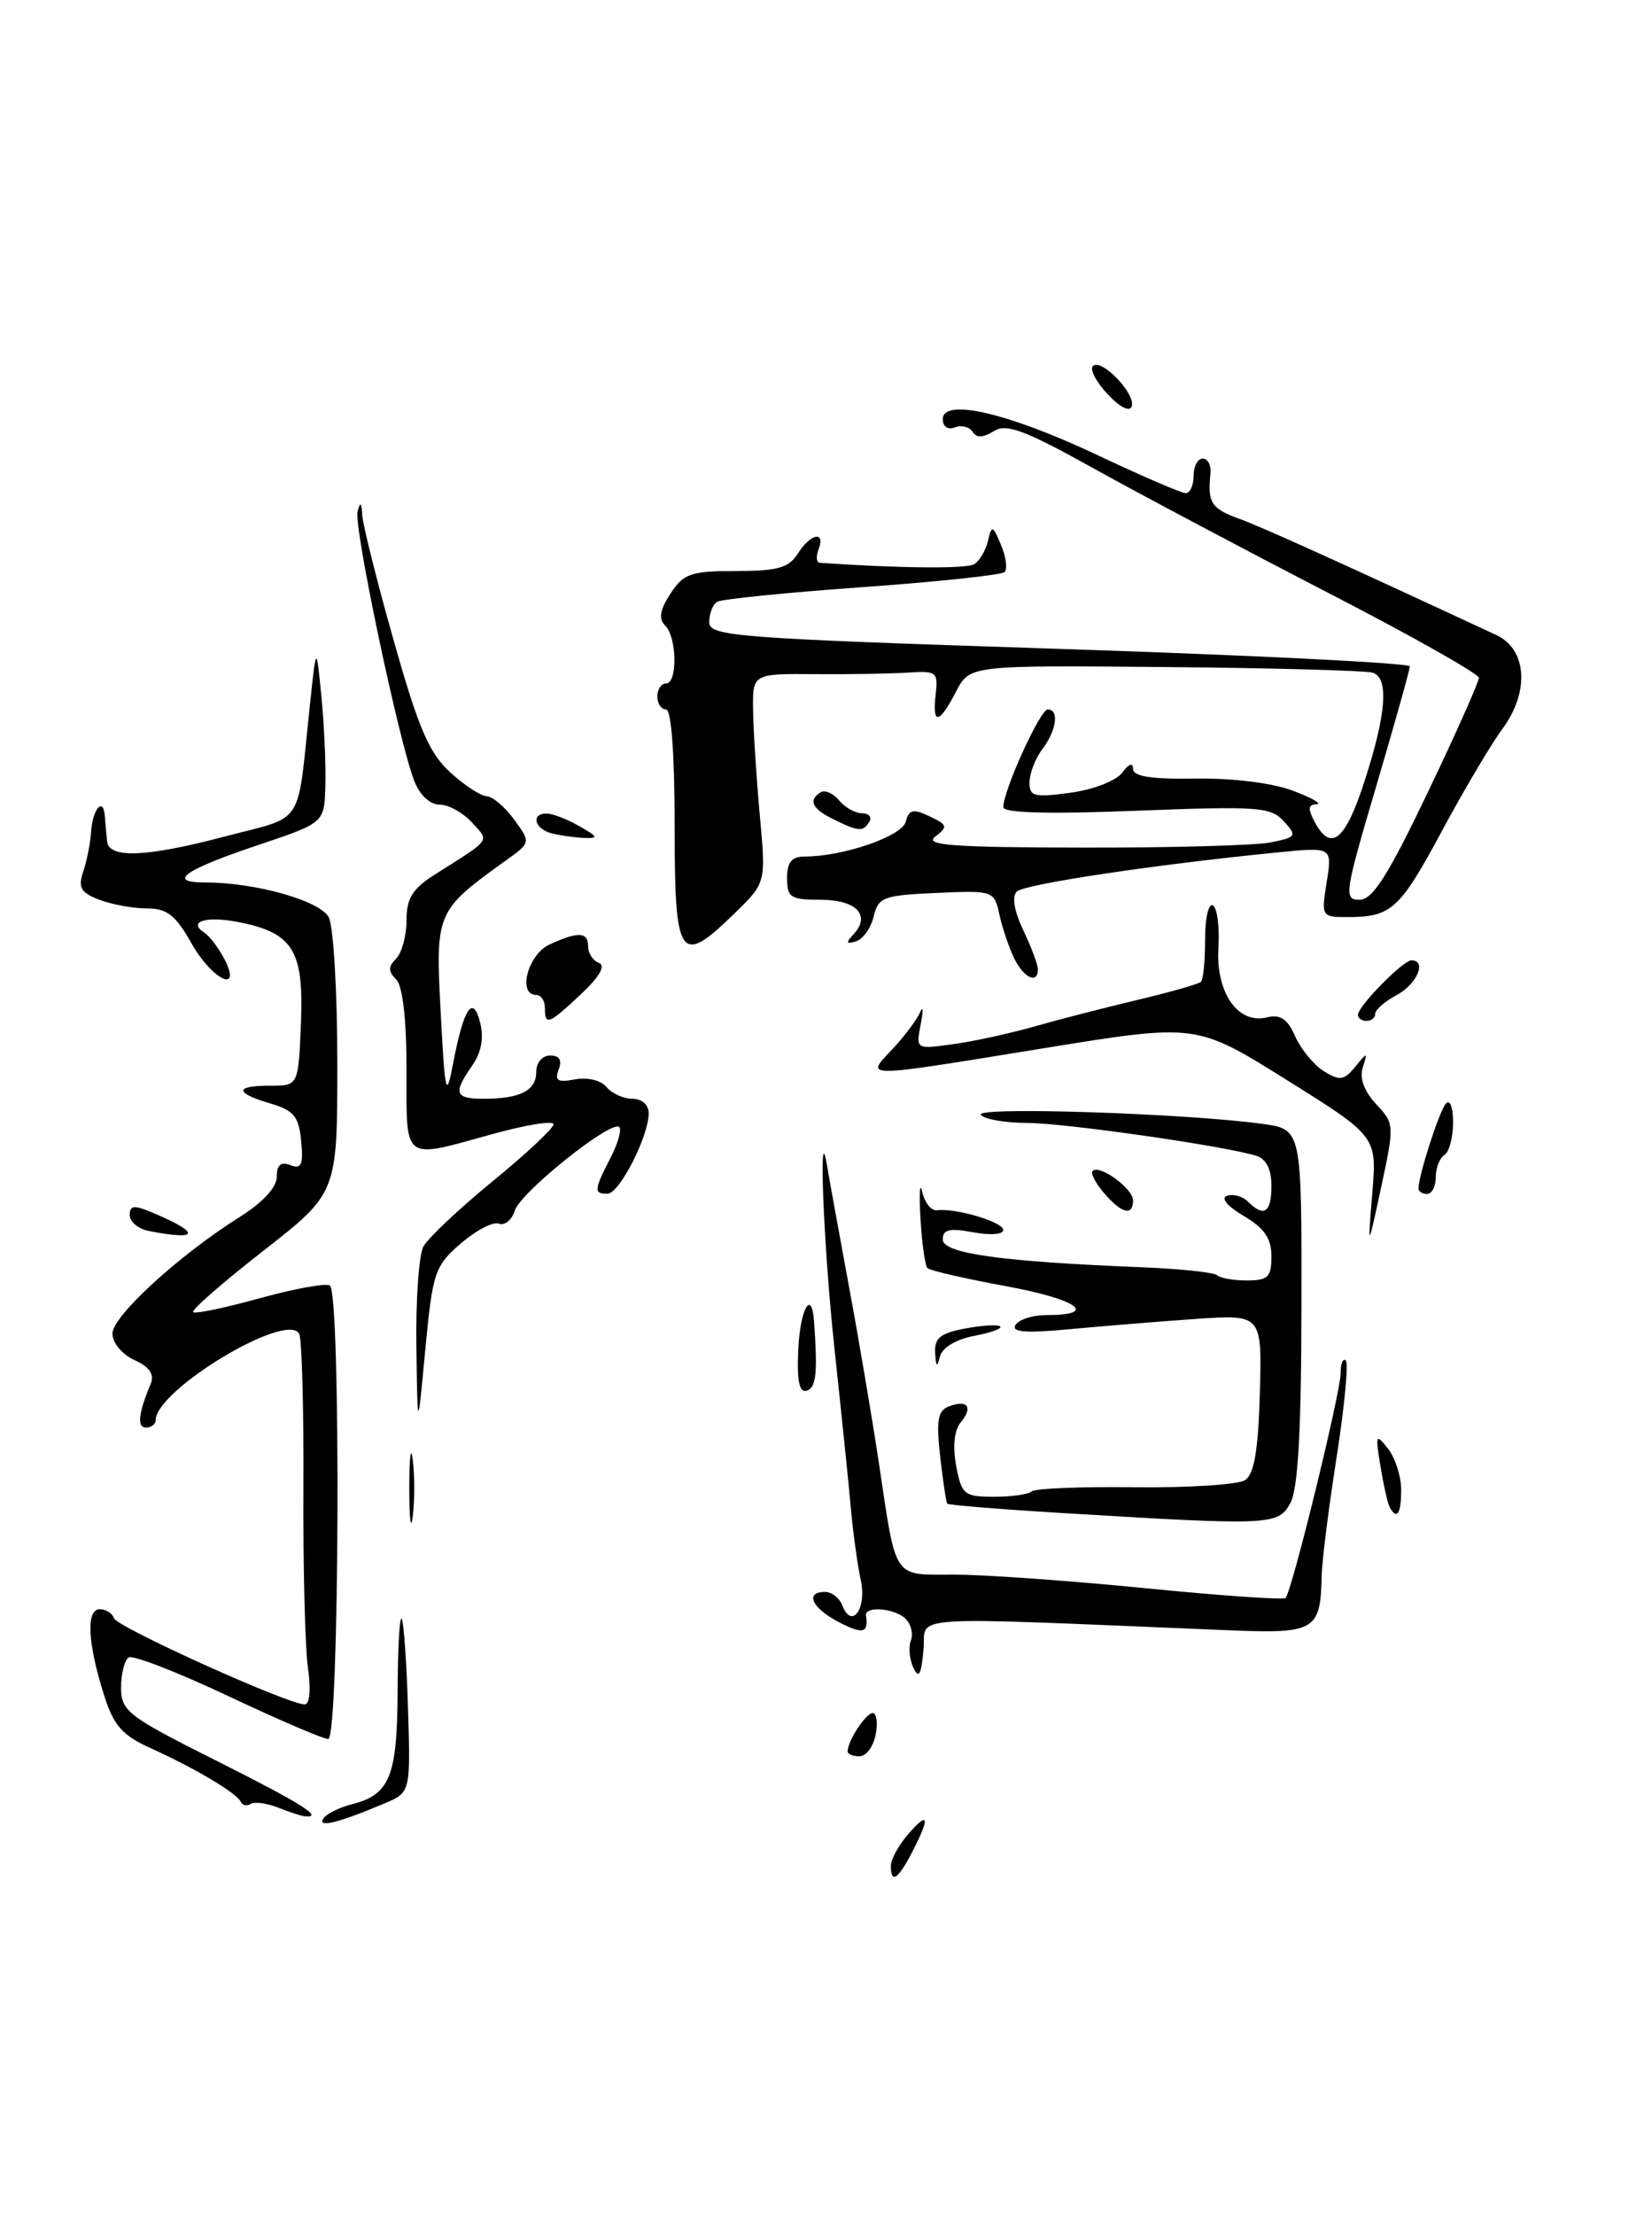 <?xml version="1.0" encoding="UTF-8" standalone="no"?>
<!DOCTYPE svg PUBLIC "-//W3C//DTD SVG 1.1//EN" "http://www.w3.org/Graphics/SVG/1.1/DTD/svg11.dtd" >
<svg xmlns="http://www.w3.org/2000/svg" xmlns:xlink="http://www.w3.org/1999/xlink" version="1.1" viewBox="0 0 191 256">
 <g >
 <path fill="currentColor"
d=" M 103.00 215.65 C 103.00 214.91 103.90 213.27 105.00 212.00 C 107.39 209.25 107.56 210.01 105.47 214.05 C 103.82 217.24 103.00 217.78 103.00 215.65 Z  M 37.37 210.22 C 37.70 209.67 39.20 208.92 40.68 208.54 C 45.06 207.44 45.93 205.31 45.97 195.58 C 45.99 190.68 46.19 186.86 46.43 187.10 C 46.67 187.34 47.00 191.95 47.17 197.36 C 47.47 207.18 47.47 207.18 44.42 208.46 C 39.16 210.68 36.70 211.29 37.37 210.22 Z  M 32.16 208.93 C 30.87 208.42 29.45 208.22 28.99 208.50 C 28.54 208.78 28.02 208.67 27.84 208.26 C 27.40 207.27 22.54 204.37 17.44 202.07 C 14.11 200.56 13.14 199.46 12.01 195.87 C 10.12 189.88 9.94 186.00 11.53 186.00 C 12.25 186.00 12.99 186.47 13.18 187.04 C 13.52 188.07 33.29 197.00 35.22 197.00 C 35.81 197.00 35.97 195.31 35.60 192.75 C 35.27 190.41 35.03 180.98 35.08 171.78 C 35.12 162.59 34.90 154.65 34.58 154.13 C 33.02 151.61 18.00 160.68 18.00 164.15 C 18.00 164.62 17.50 165.00 16.88 165.00 C 15.82 165.00 15.99 163.38 17.43 159.93 C 17.87 158.85 17.28 157.99 15.54 157.20 C 14.12 156.55 13.00 155.21 13.00 154.14 C 13.00 152.12 20.70 145.07 27.75 140.64 C 30.39 138.98 32.00 137.23 32.00 136.02 C 32.00 134.65 32.47 134.24 33.57 134.67 C 34.85 135.16 35.09 134.63 34.82 131.89 C 34.55 129.04 33.98 128.35 31.25 127.54 C 27.10 126.32 27.10 125.48 31.25 125.49 C 34.50 125.50 34.50 125.50 34.80 118.16 C 35.13 109.77 33.84 107.76 27.37 106.54 C 23.73 105.86 21.69 106.55 23.63 107.80 C 24.22 108.19 25.23 109.51 25.89 110.75 C 28.10 114.96 24.54 113.31 22.12 109.00 C 20.31 105.78 19.31 105.00 17.00 105.00 C 15.42 105.00 12.95 104.55 11.50 104.00 C 9.34 103.18 9.00 102.60 9.62 100.75 C 10.04 99.51 10.44 97.49 10.52 96.26 C 10.68 93.53 11.95 92.01 12.12 94.33 C 12.19 95.25 12.31 96.56 12.38 97.25 C 12.58 99.25 16.89 99.08 25.90 96.71 C 35.37 94.22 34.30 95.85 35.83 81.50 C 36.57 74.50 36.57 74.50 37.16 80.50 C 37.48 83.80 37.69 88.44 37.62 90.80 C 37.50 95.10 37.50 95.10 30.00 97.62 C 21.26 100.55 19.20 102.00 23.75 102.00 C 29.55 102.00 36.98 104.10 38.01 106.02 C 38.55 107.04 39.00 114.62 39.00 122.88 C 39.00 137.89 39.00 137.89 30.45 144.57 C 25.75 148.24 22.09 151.43 22.33 151.66 C 22.56 151.89 26.01 151.17 30.01 150.06 C 34.01 148.96 37.66 148.29 38.14 148.58 C 39.43 149.38 39.25 201.00 37.95 201.00 C 37.38 201.00 32.15 198.76 26.33 196.01 C 20.52 193.27 15.37 191.27 14.88 191.57 C 14.40 191.87 14.00 193.44 14.00 195.05 C 14.00 197.78 14.75 198.36 25.00 203.50 C 34.86 208.45 37.54 210.13 35.25 209.94 C 34.84 209.90 33.45 209.45 32.16 208.93 Z  M 98.00 202.43 C 98.00 201.23 100.11 198.00 100.90 198.00 C 101.35 198.00 101.51 199.12 101.24 200.50 C 100.98 201.88 100.14 203.00 99.38 203.00 C 98.62 203.00 98.00 202.75 98.00 202.43 Z  M 105.60 192.75 C 105.15 191.79 105.02 190.38 105.31 189.62 C 105.61 188.86 105.34 187.74 104.72 187.12 C 103.47 185.87 99.93 185.58 100.12 186.75 C 100.44 188.76 99.76 188.93 97.00 187.50 C 93.87 185.88 93.00 184.00 95.39 184.00 C 96.16 184.00 97.06 184.70 97.39 185.56 C 98.47 188.38 100.24 185.94 99.52 182.63 C 99.15 180.91 98.64 177.25 98.39 174.50 C 98.15 171.75 97.28 163.33 96.47 155.79 C 95.18 143.78 94.59 128.23 95.67 135.00 C 95.90 136.38 97.00 142.45 98.12 148.50 C 99.25 154.55 100.81 163.78 101.60 169.00 C 103.67 182.81 103.13 182.00 110.39 182.00 C 113.83 182.00 123.74 182.71 132.42 183.57 C 141.09 184.43 148.39 184.94 148.63 184.70 C 149.36 183.98 155.00 160.95 155.00 158.73 C 155.00 157.59 155.27 156.93 155.60 157.26 C 155.92 157.59 155.44 162.63 154.53 168.47 C 153.61 174.31 152.83 180.53 152.80 182.29 C 152.68 188.44 151.99 188.84 142.27 188.44 C 103.33 186.84 107.16 186.59 106.77 190.75 C 106.50 193.60 106.22 194.08 105.60 192.75 Z  M 47.32 172.00 C 47.32 168.43 47.50 166.96 47.72 168.75 C 47.95 170.54 47.95 173.46 47.72 175.25 C 47.50 177.04 47.32 175.57 47.32 172.00 Z  M 123.13 174.90 C 115.78 174.46 109.65 173.96 109.52 173.80 C 109.39 173.63 109.02 171.18 108.70 168.34 C 108.23 164.18 108.42 163.05 109.70 162.56 C 111.86 161.73 112.54 162.64 111.08 164.40 C 110.33 165.31 110.13 167.17 110.55 169.42 C 111.18 172.76 111.47 173.00 114.94 173.00 C 116.99 173.00 118.94 172.72 119.28 172.38 C 119.62 172.04 124.99 171.82 131.20 171.90 C 137.42 171.97 143.15 171.60 143.95 171.08 C 145.01 170.39 145.47 167.66 145.66 161.03 C 145.91 151.92 145.91 151.92 138.21 152.45 C 133.97 152.75 127.40 153.28 123.60 153.64 C 118.54 154.11 116.89 153.98 117.41 153.14 C 117.80 152.51 119.41 152.00 121.00 152.00 C 127.11 152.00 124.58 150.18 116.36 148.67 C 111.63 147.80 107.52 146.86 107.23 146.57 C 106.95 146.28 106.58 143.67 106.42 140.77 C 106.25 137.87 106.35 136.52 106.63 137.78 C 106.92 139.03 107.68 139.98 108.32 139.89 C 110.48 139.60 116.00 141.24 116.00 142.17 C 116.00 142.68 114.44 142.80 112.50 142.43 C 109.77 141.92 109.00 142.11 109.00 143.27 C 109.00 144.88 115.82 145.83 131.93 146.47 C 136.44 146.65 140.40 147.07 140.73 147.40 C 141.06 147.73 142.61 148.00 144.17 148.00 C 146.60 148.00 147.00 147.61 147.00 145.22 C 147.00 143.14 146.18 141.95 143.79 140.54 C 141.87 139.40 141.10 138.47 141.88 138.21 C 142.59 137.97 143.68 138.28 144.29 138.89 C 146.14 140.74 147.00 140.16 147.00 137.07 C 147.00 135.15 146.40 133.95 145.25 133.59 C 141.48 132.43 123.24 129.82 118.74 129.79 C 116.12 129.78 113.72 129.35 113.40 128.84 C 112.81 127.89 137.25 128.69 146.00 129.91 C 150.50 130.53 150.50 130.53 150.47 151.02 C 150.45 165.52 150.07 172.16 149.18 173.75 C 147.76 176.30 146.94 176.34 123.13 174.90 Z  M 160.69 174.25 C 160.46 173.84 159.97 171.70 159.61 169.50 C 159.00 165.79 159.06 165.64 160.48 167.44 C 161.31 168.51 162.00 170.65 162.00 172.19 C 162.00 174.96 161.52 175.71 160.69 174.25 Z  M 48.14 155.68 C 48.06 150.29 48.43 145.07 48.95 144.08 C 49.48 143.10 53.08 139.71 56.95 136.54 C 60.83 133.37 64.00 130.40 64.00 129.95 C 64.00 129.50 60.86 130.00 57.01 131.06 C 46.44 133.99 47.00 134.40 47.00 123.70 C 47.00 117.80 46.56 113.96 45.80 113.20 C 44.87 112.27 44.87 111.73 45.80 110.80 C 46.46 110.14 47.00 108.15 47.00 106.38 C 47.00 103.84 47.68 102.73 50.25 101.10 C 56.93 96.86 56.60 97.32 54.56 95.06 C 53.53 93.93 51.85 93.00 50.82 93.00 C 49.71 93.00 48.52 91.89 47.89 90.25 C 46.09 85.61 40.88 60.84 41.34 59.12 C 41.65 57.94 41.80 58.06 41.88 59.54 C 41.95 60.66 43.58 67.19 45.52 74.04 C 48.37 84.14 49.60 87.02 52.03 89.25 C 53.68 90.76 55.59 92.01 56.27 92.03 C 56.94 92.05 58.37 93.26 59.44 94.72 C 61.38 97.38 61.38 97.38 58.51 99.44 C 50.41 105.26 50.34 105.42 50.95 117.00 C 51.45 126.49 51.59 127.07 52.37 123.00 C 53.61 116.49 54.68 114.87 55.52 118.21 C 55.96 119.98 55.64 121.67 54.59 123.17 C 52.36 126.36 52.58 127.00 55.92 127.00 C 60.14 127.00 62.00 126.05 62.00 123.89 C 62.00 122.82 62.70 122.00 63.61 122.00 C 64.68 122.00 65.01 122.54 64.59 123.62 C 64.10 124.91 64.48 125.14 66.48 124.76 C 67.91 124.49 69.47 124.86 70.12 125.64 C 70.74 126.39 72.09 127.00 73.12 127.00 C 74.21 127.00 75.00 127.70 75.00 128.67 C 75.00 131.33 71.62 137.95 70.25 137.97 C 68.64 138.01 68.67 137.53 70.57 133.86 C 71.44 132.18 71.90 130.57 71.60 130.27 C 70.71 129.38 60.21 137.78 59.52 139.92 C 59.18 141.01 58.35 141.69 57.68 141.43 C 57.01 141.17 55.03 142.21 53.27 143.73 C 50.26 146.34 50.02 147.05 49.17 156.00 C 48.28 165.50 48.28 165.50 48.14 155.68 Z  M 92.29 156.07 C 92.49 151.34 93.85 148.86 94.12 152.75 C 94.54 158.74 94.37 160.37 93.29 160.73 C 92.42 161.02 92.13 159.68 92.29 156.07 Z  M 108.12 156.36 C 108.02 154.66 108.74 154.08 111.60 153.55 C 113.58 153.18 115.40 153.07 115.65 153.32 C 115.89 153.56 114.53 154.05 112.61 154.41 C 110.55 154.80 108.95 155.76 108.68 156.78 C 108.34 158.10 108.20 158.00 108.12 156.36 Z  M 158.66 137.93 C 159.20 131.35 159.20 131.35 148.76 124.82 C 138.32 118.30 138.32 118.30 120.91 121.12 C 99.25 124.64 100.03 124.63 103.19 121.25 C 104.60 119.74 106.03 117.83 106.38 117.00 C 106.73 116.17 106.76 116.80 106.45 118.39 C 105.89 121.29 105.89 121.29 110.19 120.69 C 112.56 120.37 116.75 119.45 119.50 118.67 C 122.25 117.88 127.62 116.50 131.44 115.59 C 135.25 114.69 138.59 113.74 138.86 113.48 C 139.12 113.22 139.33 110.99 139.33 108.54 C 139.33 106.09 139.74 104.34 140.24 104.65 C 140.73 104.95 141.02 107.16 140.87 109.55 C 140.55 114.73 143.14 118.43 146.48 117.59 C 148.03 117.21 148.85 117.76 149.75 119.79 C 150.41 121.28 151.90 123.09 153.07 123.82 C 154.89 124.95 155.39 124.88 156.67 123.32 C 158.10 121.57 158.14 121.58 157.55 123.41 C 157.16 124.62 157.73 126.14 159.10 127.61 C 161.22 129.87 161.23 130.03 159.69 137.20 C 158.12 144.50 158.12 144.50 158.66 137.93 Z  M 17.25 142.29 C 16.01 142.06 15.00 141.23 15.00 140.45 C 15.00 139.30 15.50 139.25 17.75 140.21 C 23.25 142.55 23.04 143.41 17.25 142.29 Z  M 127.65 137.90 C 126.66 136.75 126.07 135.60 126.33 135.34 C 127.12 134.55 131.00 137.38 131.00 138.74 C 131.00 140.60 129.68 140.27 127.65 137.90 Z  M 164.00 137.37 C 164.00 135.88 166.41 128.42 167.17 127.55 C 167.64 127.02 168.00 127.98 168.00 129.74 C 168.00 131.47 167.55 133.16 167.00 133.50 C 166.45 133.84 166.00 134.99 166.00 136.06 C 166.00 137.13 165.55 138.00 165.00 138.00 C 164.45 138.00 164.00 137.71 164.00 137.37 Z  M 63.00 116.50 C 63.00 115.67 62.55 115.00 62.00 115.00 C 59.79 115.00 61.04 110.30 63.55 109.16 C 66.90 107.63 68.00 107.70 68.00 109.42 C 68.00 110.20 68.56 111.04 69.25 111.30 C 70.05 111.61 69.32 112.89 67.19 114.89 C 63.42 118.43 63.00 118.59 63.00 116.50 Z  M 157.00 117.30 C 157.00 116.31 162.21 111.00 163.19 111.00 C 165.00 111.00 163.84 113.75 161.50 115.00 C 160.12 115.74 159.00 116.71 159.00 117.17 C 159.00 117.63 158.55 118.00 158.00 118.00 C 157.45 118.00 157.00 117.69 157.00 117.30 Z  M 117.25 110.75 C 116.65 109.51 115.88 107.24 115.55 105.71 C 114.95 102.95 114.85 102.91 108.26 103.21 C 102.13 103.48 101.54 103.70 101.01 105.93 C 100.70 107.26 99.78 108.55 98.97 108.80 C 97.83 109.15 97.76 108.97 98.67 108.00 C 100.73 105.81 99.02 104.00 94.89 104.00 C 91.41 104.00 91.00 103.74 91.00 101.50 C 91.00 99.64 91.53 99.00 93.06 99.00 C 97.49 99.00 104.28 96.66 104.72 94.98 C 105.09 93.56 105.57 93.45 107.47 94.35 C 109.55 95.34 109.62 95.56 108.14 96.69 C 106.81 97.70 110.04 97.94 125.12 97.97 C 135.37 97.99 145.17 97.72 146.91 97.37 C 149.89 96.77 149.98 96.63 148.43 94.92 C 146.93 93.27 145.44 93.16 131.39 93.71 C 121.19 94.11 116.00 93.97 116.00 93.29 C 116.00 91.37 120.26 82.00 121.13 82.00 C 122.48 82.00 122.16 84.41 120.53 86.56 C 119.72 87.63 119.05 89.35 119.03 90.39 C 119.00 92.06 119.53 92.20 123.75 91.63 C 126.42 91.27 129.05 90.25 129.75 89.30 C 130.51 88.28 131.00 88.11 131.00 88.86 C 131.00 89.75 133.08 90.07 138.25 89.99 C 142.56 89.93 147.12 90.50 149.50 91.40 C 151.70 92.23 152.92 92.93 152.21 92.96 C 151.24 92.99 151.19 93.48 152.00 95.00 C 153.89 98.54 155.56 97.16 157.80 90.18 C 160.28 82.49 160.59 78.43 158.75 77.76 C 158.06 77.51 147.29 77.21 134.80 77.10 C 112.11 76.89 112.11 76.89 110.53 79.95 C 108.57 83.73 107.76 83.84 108.18 80.25 C 108.48 77.68 108.28 77.52 105.00 77.74 C 103.08 77.87 98.24 77.95 94.25 77.92 C 87.00 77.86 87.00 77.86 87.07 82.18 C 87.11 84.56 87.46 89.99 87.85 94.26 C 88.56 102.03 88.56 102.03 84.99 105.51 C 78.58 111.77 78.00 110.95 78.00 95.50 C 78.00 87.17 77.62 82.00 77.00 82.00 C 76.45 82.00 76.00 81.33 76.00 80.50 C 76.00 79.67 76.45 79.00 77.00 79.00 C 78.35 79.00 78.28 73.68 76.91 72.31 C 76.12 71.52 76.29 70.49 77.52 68.61 C 79.04 66.29 79.88 66.00 85.11 66.00 C 89.90 66.00 91.21 65.63 92.23 64.00 C 93.69 61.67 95.48 61.30 94.64 63.50 C 94.32 64.33 94.39 65.02 94.78 65.05 C 104.05 65.69 111.76 65.76 112.64 65.21 C 113.26 64.82 113.98 63.60 114.23 62.50 C 114.66 60.66 114.78 60.70 115.74 63.00 C 116.32 64.38 116.50 65.78 116.15 66.12 C 115.79 66.46 108.37 67.25 99.66 67.87 C 90.95 68.49 83.41 69.25 82.91 69.56 C 82.41 69.87 82.00 70.92 82.00 71.90 C 82.00 73.55 84.83 73.77 122.50 75.00 C 144.78 75.73 163.00 76.64 163.00 77.02 C 163.00 77.41 161.25 83.63 159.12 90.86 C 155.46 103.24 155.34 104.00 157.18 104.00 C 158.70 104.00 160.47 101.21 165.07 91.60 C 168.33 84.78 170.99 78.82 170.98 78.35 C 170.98 77.88 163.21 73.50 153.73 68.61 C 144.26 63.72 132.04 57.25 126.59 54.22 C 118.44 49.69 116.37 48.91 114.89 49.84 C 113.65 50.61 112.89 50.63 112.45 49.91 C 112.09 49.34 111.17 49.11 110.40 49.40 C 109.59 49.71 109.00 49.31 109.00 48.46 C 109.00 45.97 116.52 47.71 126.84 52.58 C 131.98 55.01 136.59 57.00 137.09 57.00 C 137.59 57.00 138.00 56.10 138.00 55.00 C 138.00 53.90 138.48 53.00 139.06 53.00 C 139.65 53.00 140.05 53.79 139.95 54.75 C 139.61 58.11 140.02 58.77 143.25 59.95 C 145.94 60.93 155.00 65.03 173.00 73.40 C 176.55 75.05 176.87 79.96 173.71 84.24 C 172.39 86.03 169.21 91.39 166.66 96.14 C 161.83 105.12 160.86 106.00 155.79 106.00 C 152.79 106.00 152.75 105.94 153.39 101.95 C 154.04 97.90 154.04 97.90 147.77 98.52 C 133.43 99.94 118.44 102.19 117.56 103.05 C 116.97 103.63 117.26 105.32 118.31 107.52 C 119.24 109.47 120.00 111.50 120.00 112.03 C 120.00 113.80 118.35 113.03 117.25 110.75 Z  M 63.75 96.31 C 61.75 95.79 61.36 93.98 63.25 94.04 C 63.94 94.05 65.62 94.71 67.00 95.50 C 69.17 96.74 69.24 96.92 67.50 96.85 C 66.40 96.80 64.71 96.56 63.75 96.31 Z  M 96.25 94.64 C 93.87 93.46 93.43 92.47 94.89 91.57 C 95.37 91.27 96.33 91.69 97.01 92.51 C 97.69 93.33 98.89 94.00 99.68 94.00 C 100.47 94.00 100.84 94.45 100.50 95.00 C 99.77 96.17 99.26 96.13 96.25 94.64 Z  M 128.06 45.56 C 126.74 44.16 125.97 42.69 126.36 42.31 C 127.31 41.35 131.33 45.51 130.85 46.96 C 130.62 47.65 129.49 47.09 128.06 45.56 Z "/>
</g>
</svg>